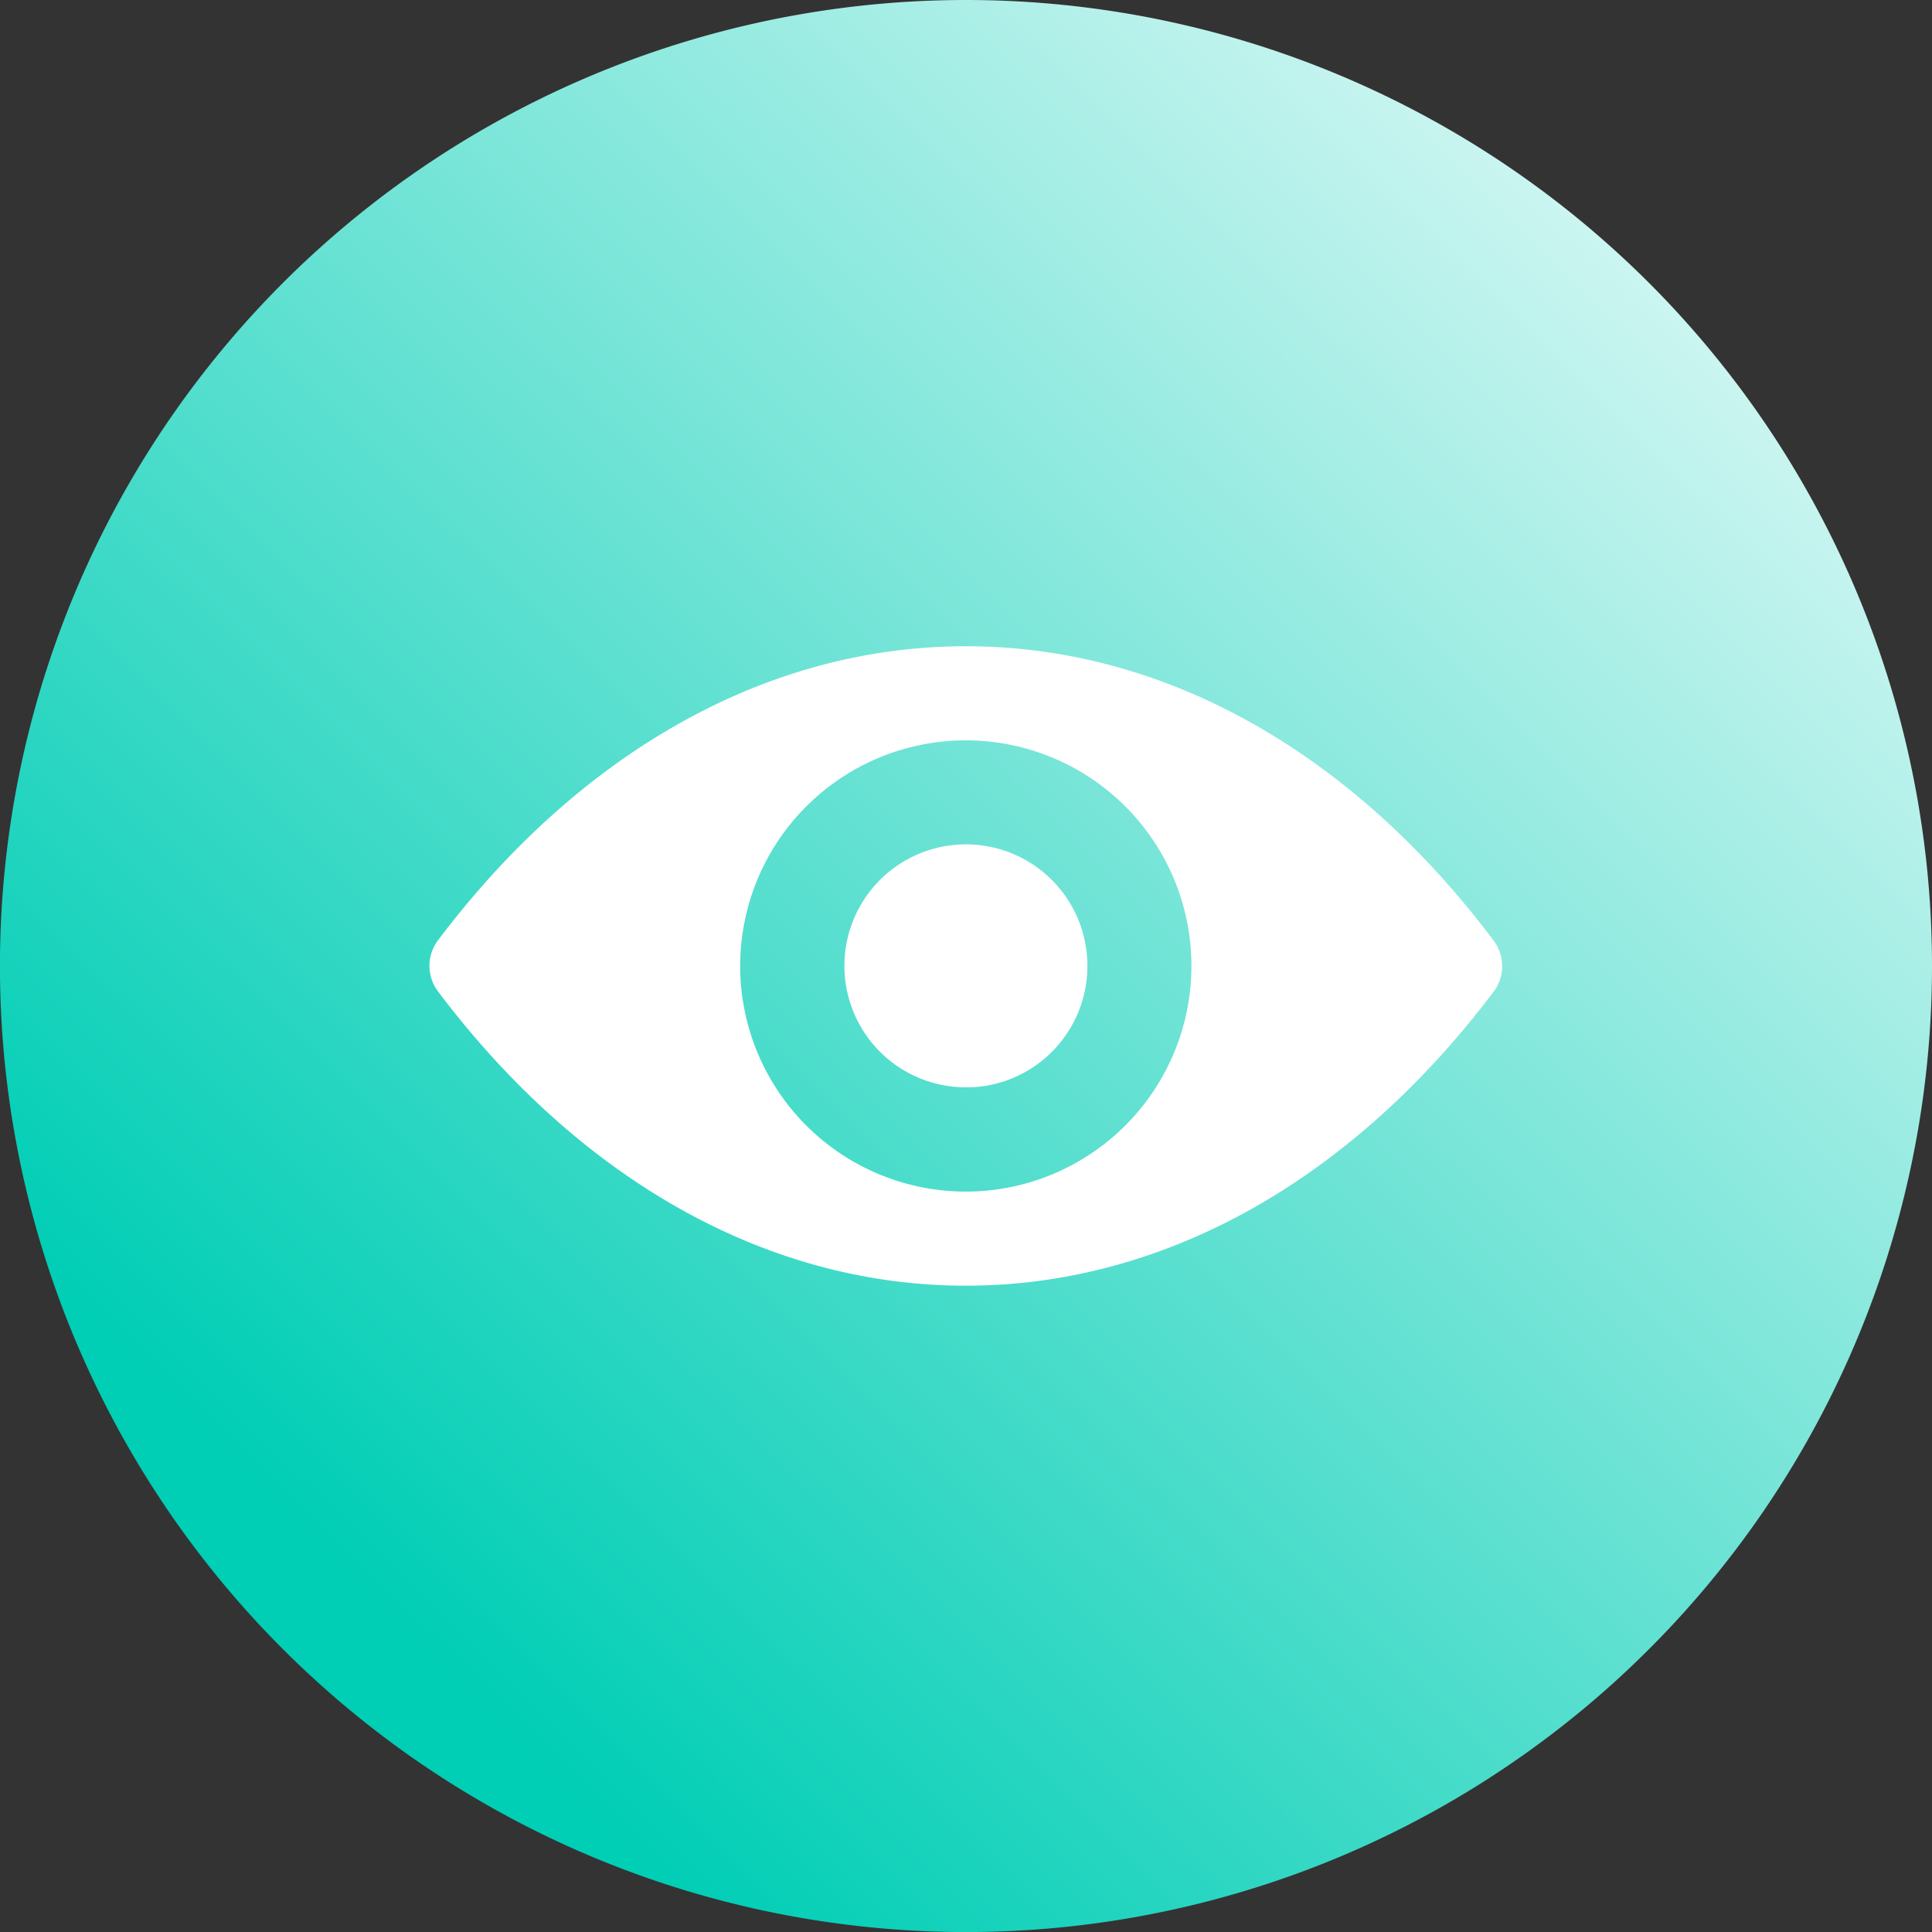 <svg xmlns="http://www.w3.org/2000/svg" xmlns:xlink="http://www.w3.org/1999/xlink" width="36.033" height="36.033" viewBox="0 0 36.033 36.033"><rect x="0" y="0" width="36.033" height="36.033" fill="#333333" stroke="none"/><defs><style>
      .cls-1 {
        fill: url(#linear-gradient);
      }

      .cls-2 {
        fill: #fff;
      }
    </style><linearGradient id="linear-gradient" x1="0.266" y1="0.898" x2="1.047" y2="0.108" gradientUnits="objectBoundingBox"><stop offset="0" stop-color="#00ceb5"></stop><stop offset="1" stop-color="#effcfb"></stop></linearGradient></defs><g id="monitoring-eye-icon" transform="translate(-3 -3)"><path id="Path_32" data-name="Path 32" class="cls-1" d="M39.033,21.017A18.017,18.017,0,1,1,21.017,3,18.017,18.017,0,0,1,39.033,21.017Z" transform="translate(0 0)"></path><path id="Path_4345" data-name="Path 4345" class="cls-2" d="M10,98.725c-3.823,0-7.289,2.091-9.847,5.488a.792.792,0,0,0,0,.945c2.558,3.4,6.025,5.493,9.847,5.493s7.289-2.091,9.847-5.488a.792.792,0,0,0,0-.945C17.293,100.816,13.827,98.725,10,98.725Zm.274,10.162a4.208,4.208,0,1,1,3.925-3.925A4.211,4.211,0,0,1,10.278,108.887Zm-.127-1.94a2.266,2.266,0,1,1,2.116-2.116A2.262,2.262,0,0,1,10.151,106.948Z" transform="translate(11.013 -83.672)"></path></g></svg>